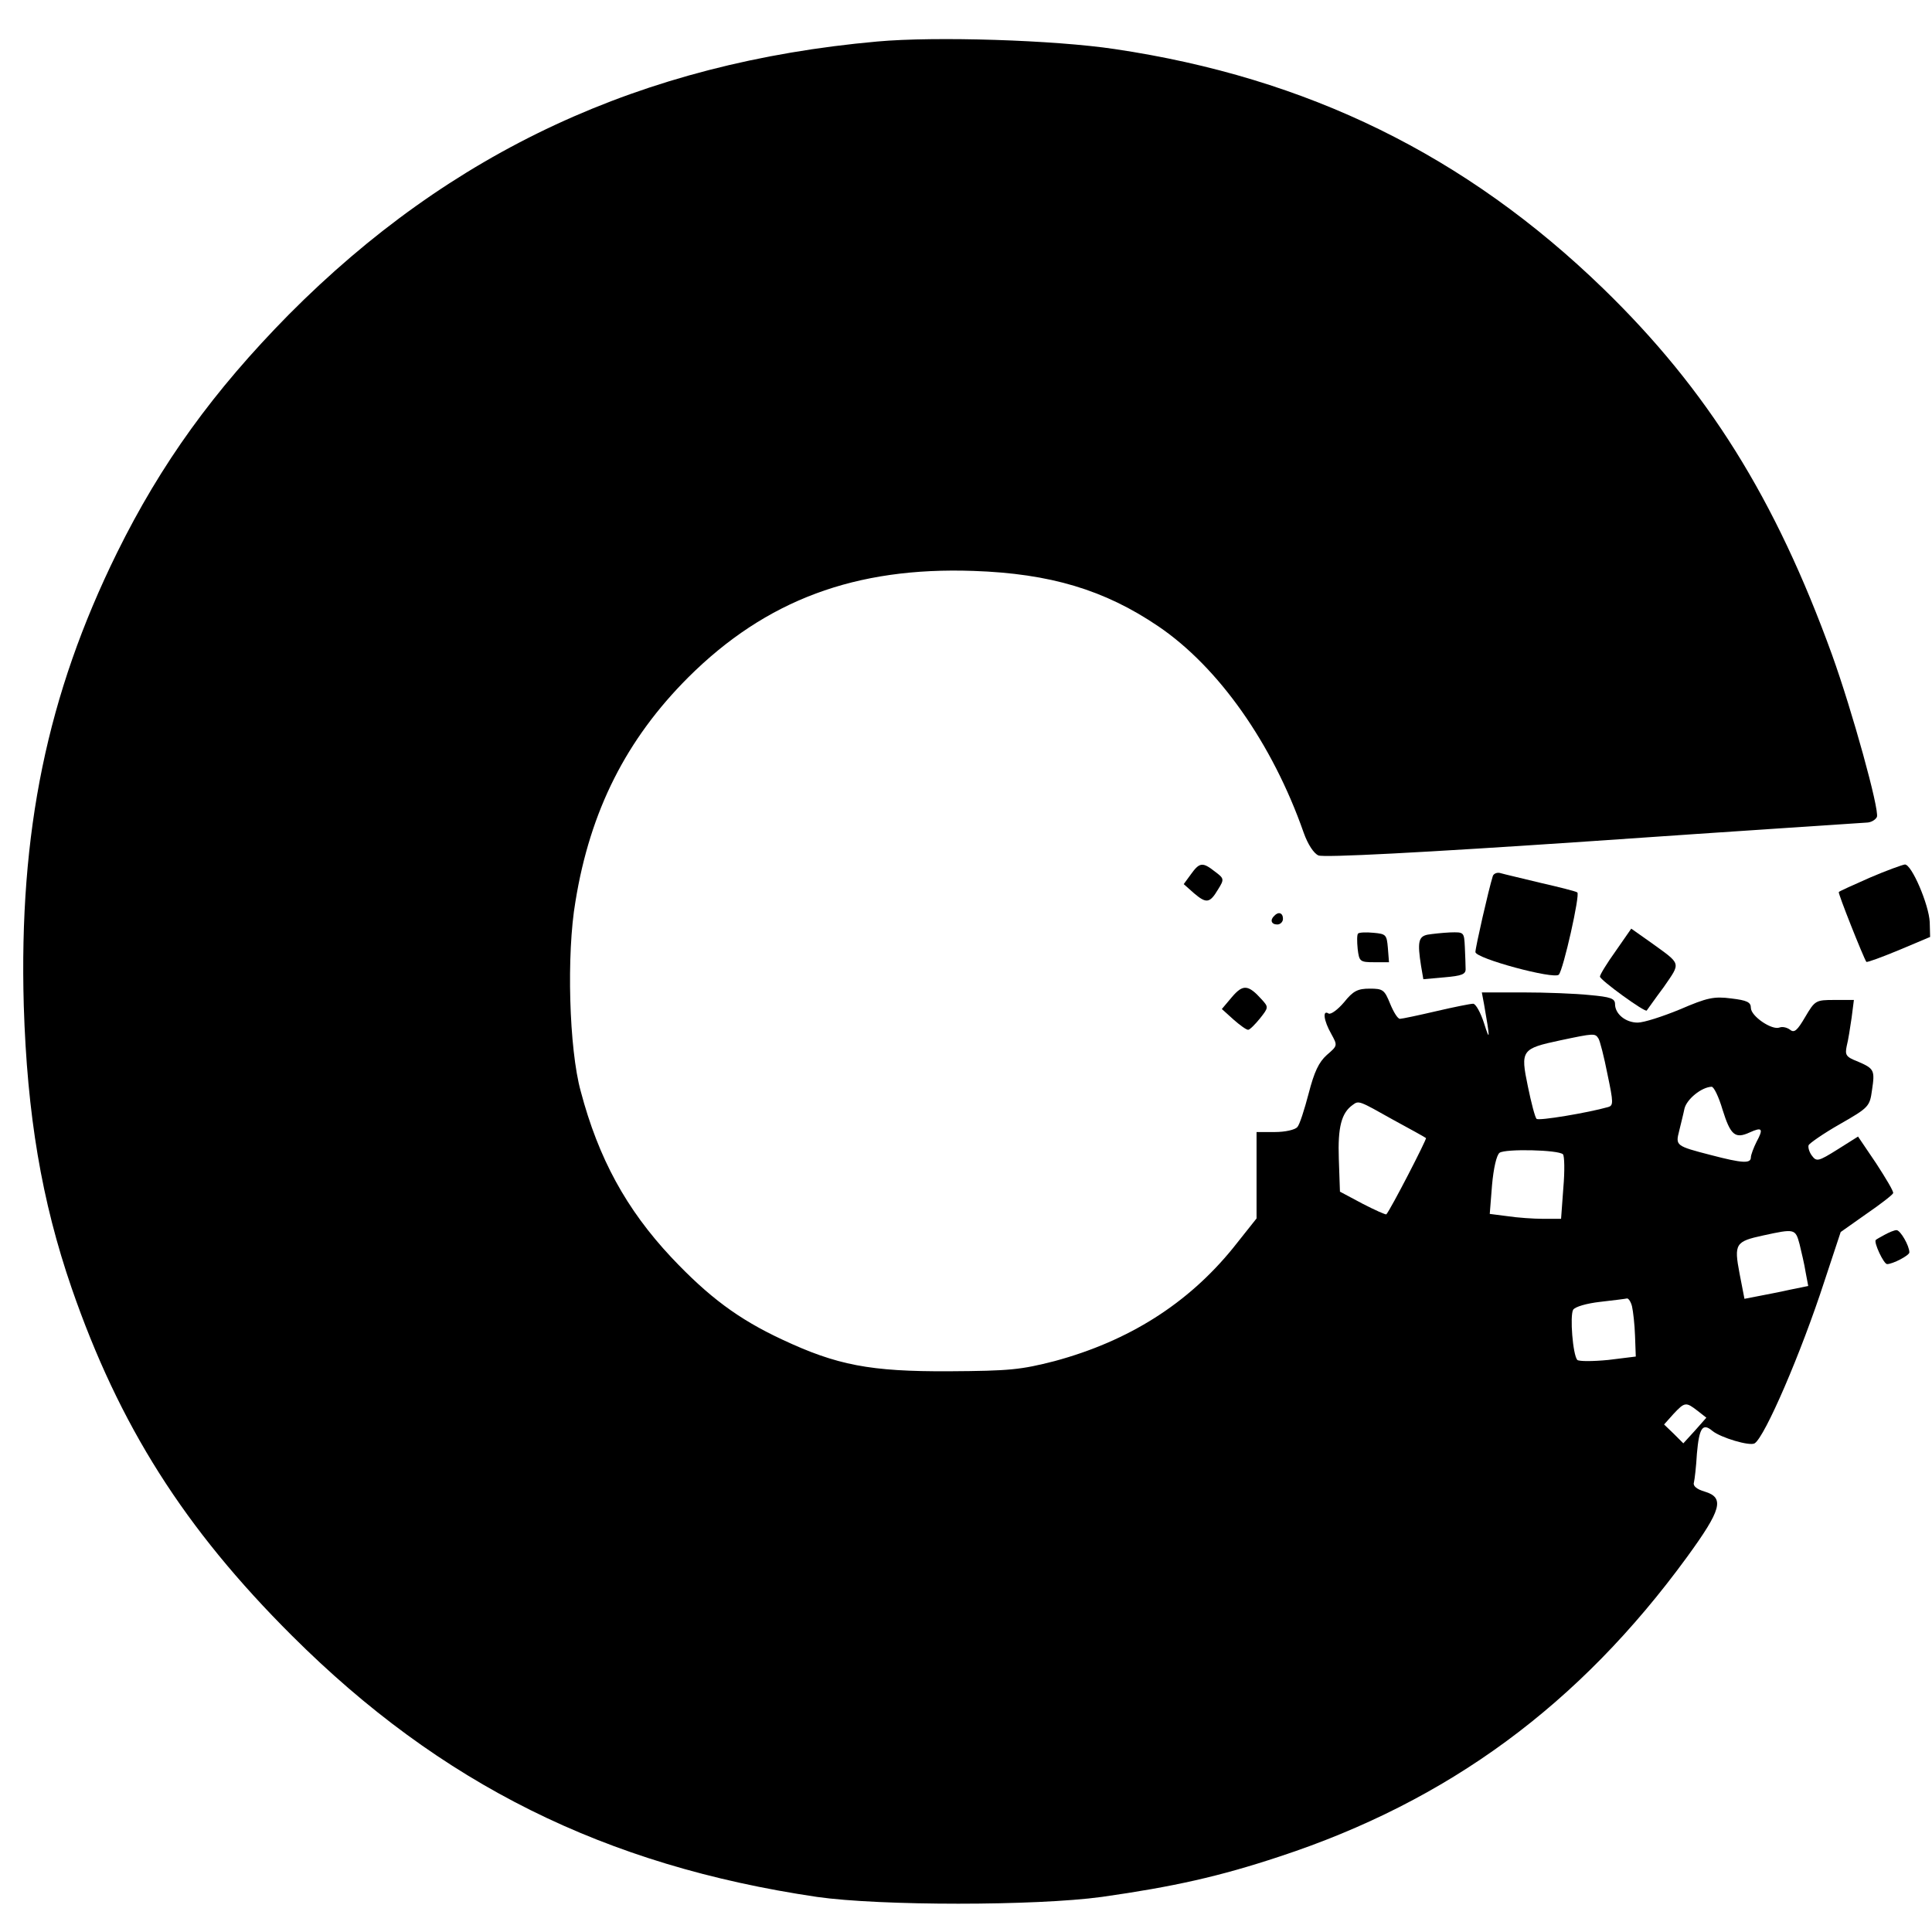<!--?xml version="1.0" standalone="no"?-->

<svg version="1.0" xmlns="http://www.w3.org/2000/svg" width="100%" height="100%" viewBox="0 0 512 512" preserveAspectRatio="xMidYMid meet" style="">

<g transform="translate(0,512) scale(0.1,-0.1)" fill="#000000" stroke="none">
<path d="M2325 5010 c-625 -56 -1130 -291 -1560 -724 -199 -202 -338 -394
-455 -631 -185 -376 -260 -739 -247 -1200 9 -289 47 -517 127 -749 126 -364
298 -636 584 -921 394 -393 829 -609 1391 -692 168 -24 579 -24 755 0 190 27
311 54 471 107 447 147 794 402 1080 794 91 125 100 157 47 173 -21 6 -32 15
-29 24 2 8 6 42 8 77 6 68 15 82 41 60 22 -18 99 -41 112 -33 27 17 123 239
185 430 l43 130 68 48 c38 26 70 51 71 55 2 4 -19 39 -45 79 l-48 71 -54 -34
c-51 -32 -56 -33 -68 -17 -7 9 -11 22 -9 28 2 5 39 31 83 56 77 44 79 47 85
90 8 53 6 57 -38 76 -31 12 -34 17 -29 41 4 15 9 48 13 75 l6 47 -51 0 c-50 0
-52 -1 -78 -45 -21 -36 -29 -43 -40 -34 -8 6 -20 9 -28 6 -20 -8 -76 30 -76
52 0 15 -10 20 -52 25 -46 6 -64 2 -136 -29 -46 -19 -96 -35 -112 -35 -32 0
-60 23 -60 49 0 15 -12 19 -67 24 -38 4 -117 7 -177 7 l-109 0 6 -32 c16 -91
16 -101 0 -50 -9 28 -22 52 -29 52 -7 0 -52 -9 -99 -20 -47 -11 -90 -20 -95
-20 -6 0 -17 18 -26 40 -15 37 -19 40 -54 40 -32 0 -44 -6 -68 -36 -17 -20
-35 -33 -41 -30 -17 11 -13 -19 7 -54 17 -31 17 -31 -12 -56 -21 -19 -33 -44
-48 -102 -11 -42 -24 -83 -30 -89 -6 -7 -32 -13 -59 -13 l-49 0 0 -115 0 -114
-62 -78 c-120 -148 -277 -247 -473 -300 -90 -23 -118 -26 -280 -27 -209 -1
-297 16 -442 84 -116 54 -195 113 -294 218 -119 127 -193 262 -240 440 -31
112 -38 364 -14 503 39 241 135 430 299 594 206 205 443 293 756 282 203 -7
347 -50 490 -147 159 -108 302 -310 385 -547 11 -31 27 -55 39 -60 14 -6 270
7 726 38 388 27 715 48 726 49 12 0 24 7 28 15 7 19 -65 280 -119 430 -150
414 -330 702 -606 970 -364 353 -783 559 -1295 635 -160 24 -475 34 -629 20z
m1911 -2642 c4 -6 15 -49 24 -95 16 -76 16 -83 1 -87 -53 -15 -184 -37 -189
-31 -4 4 -14 42 -23 86 -20 96 -17 100 86 122 90 19 92 19 101 5z m329 -189
c21 -67 33 -78 72 -60 33 15 37 10 18 -25 -8 -16 -15 -35 -15 -41 0 -17 -22
-16 -106 6 -93 24 -94 25 -84 64 4 17 11 44 14 59 6 25 45 57 72 58 6 0 19
-27 29 -61z m-874 -26 c46 -25 86 -47 88 -49 3 -2 -94 -190 -105 -202 -1 -2
-30 11 -63 28 l-60 32 -3 87 c-3 84 7 122 37 143 16 12 17 11 106 -39z m451
-92 c4 -4 5 -44 1 -89 l-6 -82 -47 0 c-26 0 -69 3 -95 7 l-47 6 6 76 c4 45 12
80 20 86 15 11 156 8 168 -4z m627 -238 c5 -21 13 -54 16 -74 l7 -37 -49 -10
c-26 -6 -64 -13 -84 -17 l-36 -7 -13 67 c-15 79 -11 85 63 101 83 18 85 18 96
-23z m-444 -165 c3 -13 7 -48 8 -78 l2 -55 -73 -9 c-41 -4 -77 -4 -82 0 -12
14 -20 117 -11 133 5 8 36 17 72 21 35 4 67 8 71 9 4 0 10 -9 13 -21z m174
-277 l23 -18 -30 -34 -31 -34 -25 25 -26 25 25 28 c30 32 33 32 64 8z" class="svg-elem-1"></path>
<path d="M3156 2803 l-19 -26 27 -24 c33 -28 42 -27 64 10 17 27 16 29 -8 47
-33 26 -41 25 -64 -7z" class="svg-elem-2"></path>
<path d="M4955 2794 c-43 -19 -81 -36 -82 -38 -3 -2 65 -173 73 -185 2 -2 40
12 86 31 l83 35 -1 39 c-2 46 -48 154 -66 153 -7 -1 -49 -16 -93 -35z" class="svg-elem-3"></path>
<path d="M3956 2798 c-11 -35 -46 -189 -46 -201 0 -17 208 -73 221 -60 12 13
57 213 49 218 -4 3 -48 14 -96 25 -49 12 -97 23 -107 26 -9 3 -19 -1 -21 -8z" class="svg-elem-4"></path>
<path d="M3377 2693 c-12 -11 -8 -23 8 -23 8 0 15 7 15 15 0 16 -12 20 -23 8z" class="svg-elem-5"></path>
<path d="M4282 2600 c-23 -32 -42 -63 -42 -68 0 -9 120 -96 124 -90 1 1 21 30
45 62 46 67 48 59 -35 119 l-51 36 -41 -59z" class="svg-elem-6"></path>
<path d="M3599 2646 c-3 -3 -3 -21 -1 -41 4 -33 6 -35 44 -35 l39 0 -3 38 c-3
35 -5 37 -38 40 -20 2 -38 1 -41 -2z" class="svg-elem-7"></path>
<path d="M3783 2643 c-24 -5 -27 -20 -17 -83 l6 -35 56 5 c46 4 57 8 56 23 0
9 -1 35 -2 57 -2 40 -2 40 -39 39 -21 -1 -48 -4 -60 -6z" class="svg-elem-8"></path>
<path d="M3265 2478 l-27 -32 31 -28 c17 -15 35 -28 39 -27 4 0 18 14 31 30
23 29 23 30 5 50 -36 40 -50 41 -79 7z" class="svg-elem-9"></path>
<path d="M4995 1848 c-11 -6 -22 -12 -24 -14 -6 -6 21 -64 30 -64 15 0 59 23
59 31 0 18 -24 59 -34 59 -6 0 -20 -6 -31 -12z" class="svg-elem-10"></path>
</g>
</svg>
